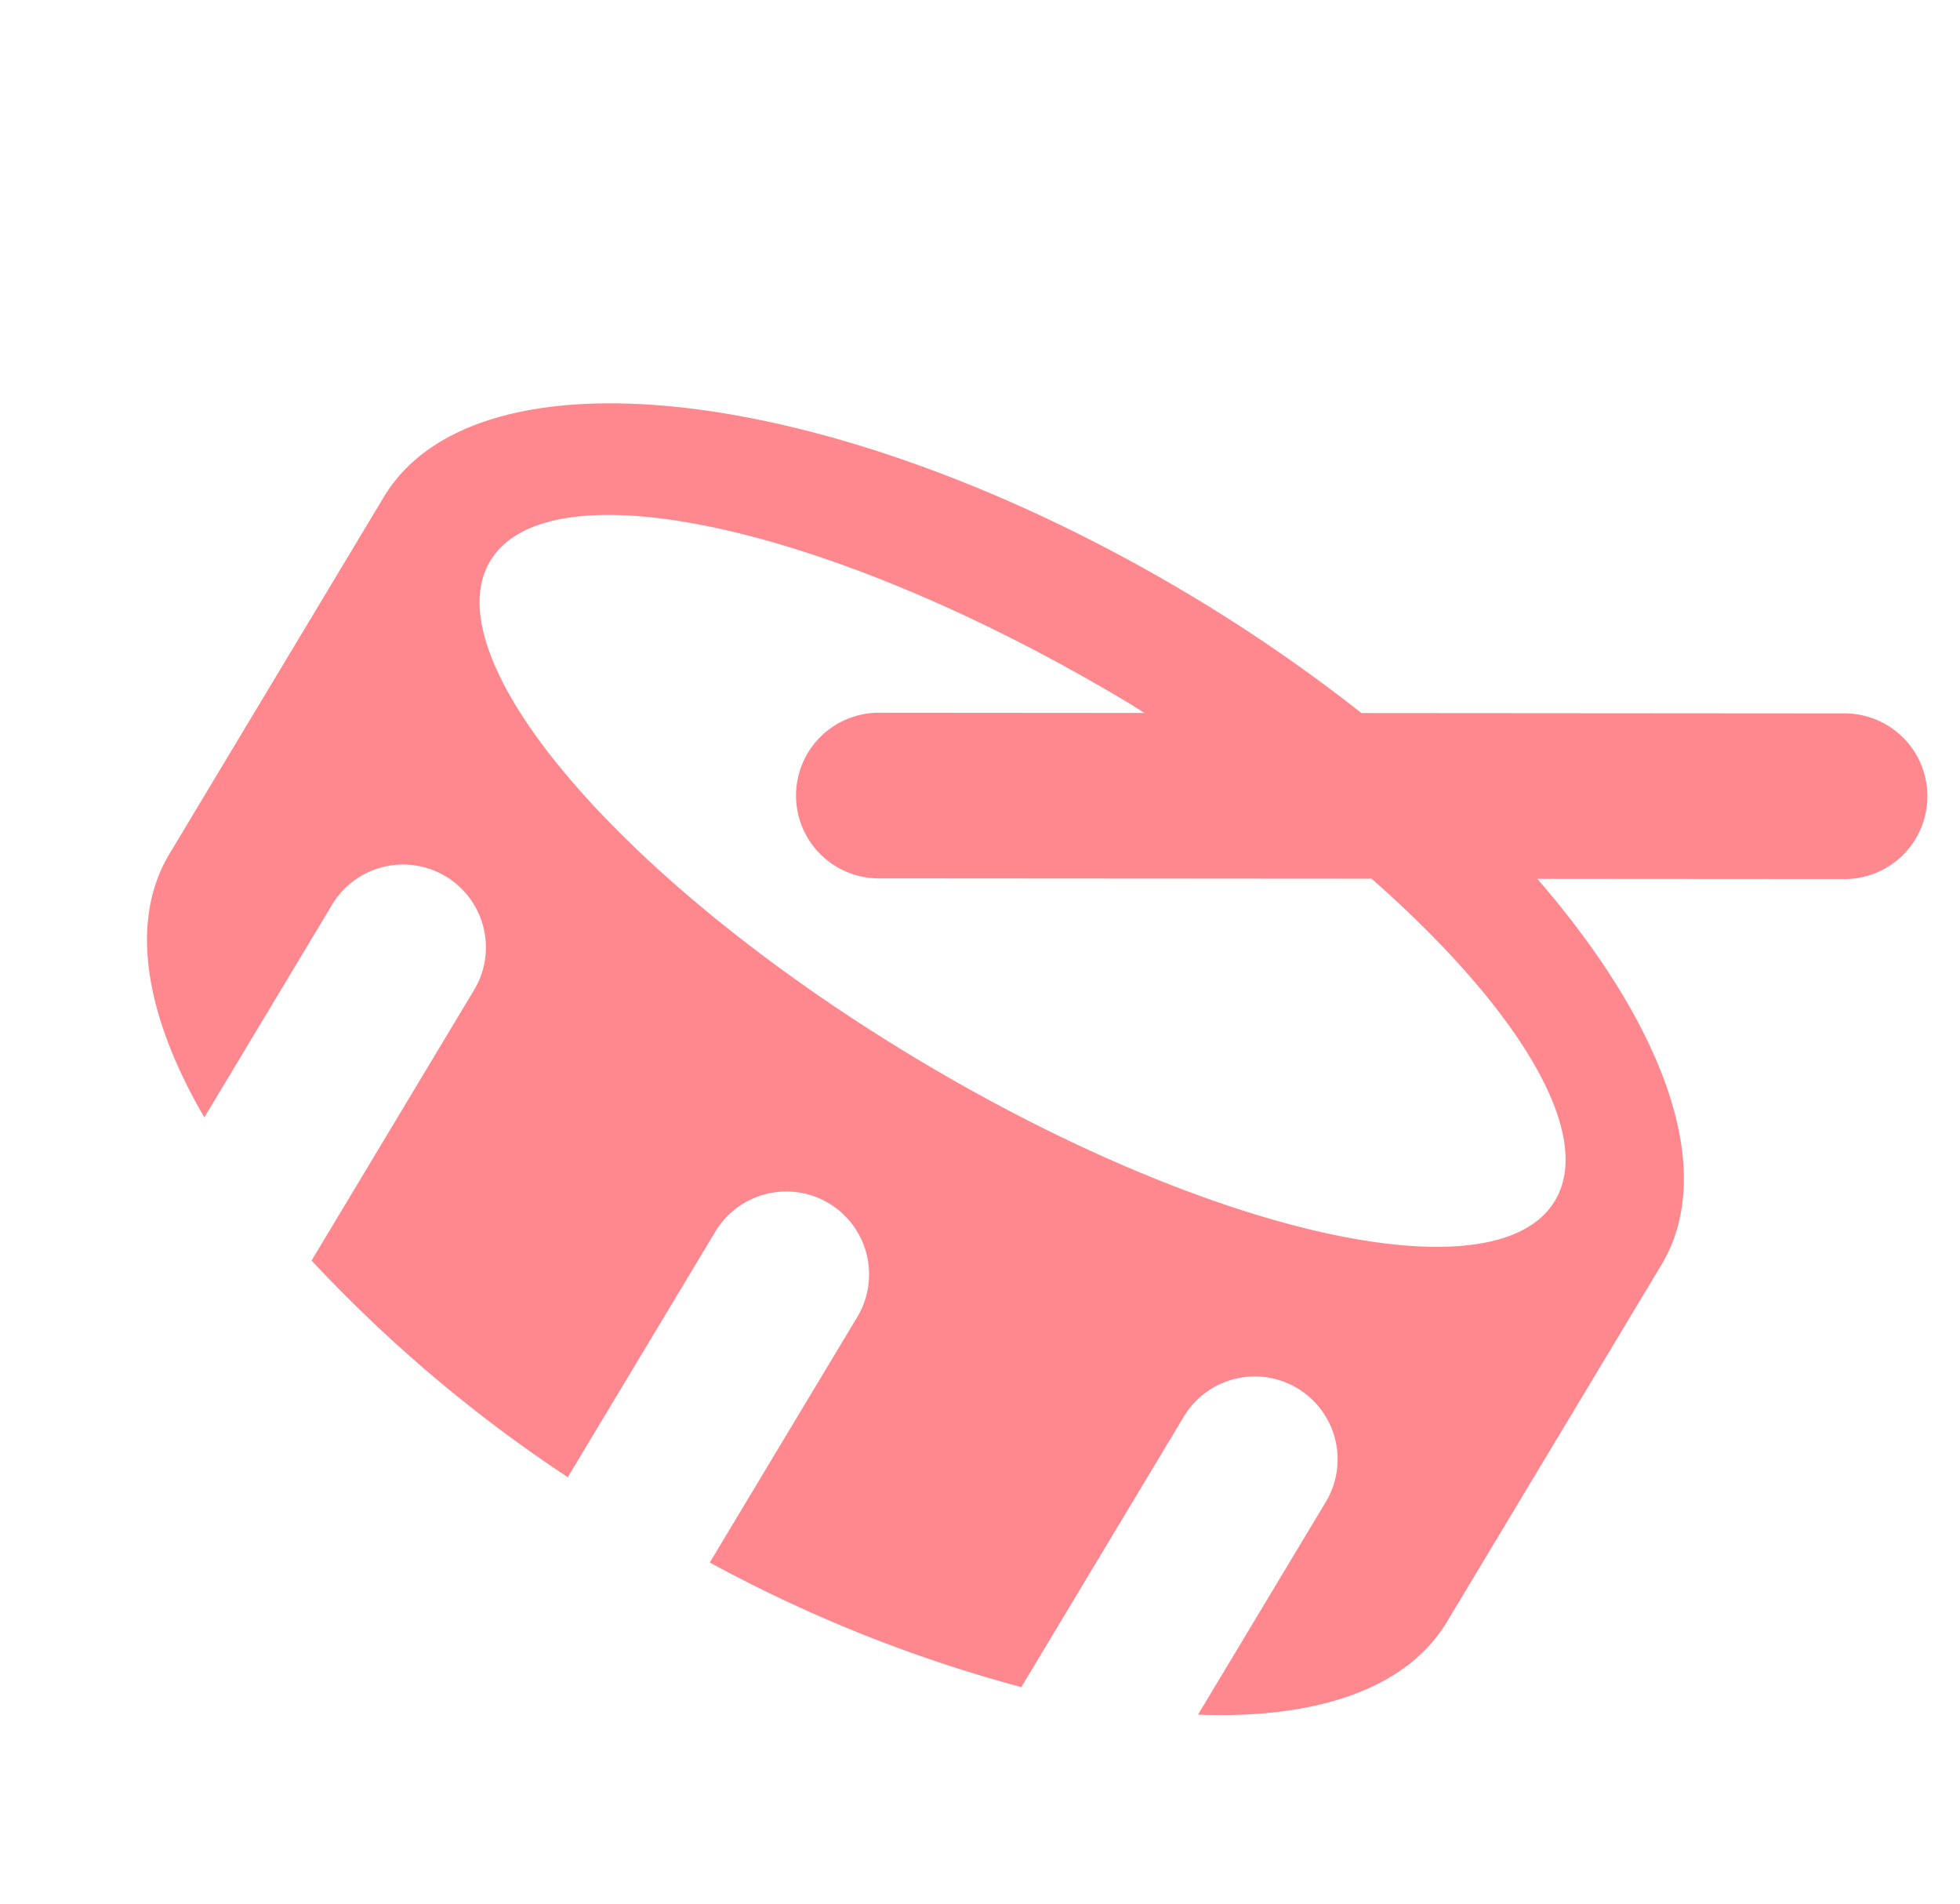 <svg xmlns="http://www.w3.org/2000/svg" width="94.36" height="91.632" viewBox="0 0 94.36 91.632">
  <path id="Icon_awesome-drum" data-name="Icon awesome-drum" d="M57.067,15.059,69.823,7.406a3.987,3.987,0,0,0-4.1-6.837L45.7,12.58a78.4,78.4,0,0,0-9.822-.62C16.063,11.959,0,19.1,0,27.906V47.942c0,3.795,2.994,7.275,7.973,10.012V45.948a3.987,3.987,0,0,1,7.973,0V61.2a68.263,68.263,0,0,0,15.946,2.585V49.936a3.987,3.987,0,0,1,7.973,0V63.784A68.263,68.263,0,0,0,55.811,61.2V45.95a3.987,3.987,0,0,1,7.973,0V57.955c4.979-2.737,7.973-6.218,7.973-10.012V27.907c0-5.28-5.8-9.946-14.69-12.848ZM35.879,37.872c-16.513,0-29.9-4.462-29.9-9.966s13.386-9.966,29.9-9.966c.292,0,.576.012.865.015L25.854,24.487a3.987,3.987,0,1,0,4.1,6.837l20.27-12.161c9.265,1.693,15.55,4.973,15.55,8.744C65.778,33.411,52.39,37.872,35.879,37.872Z" transform="translate(32.851) rotate(31)" fill="#ff888f"/>
</svg>
